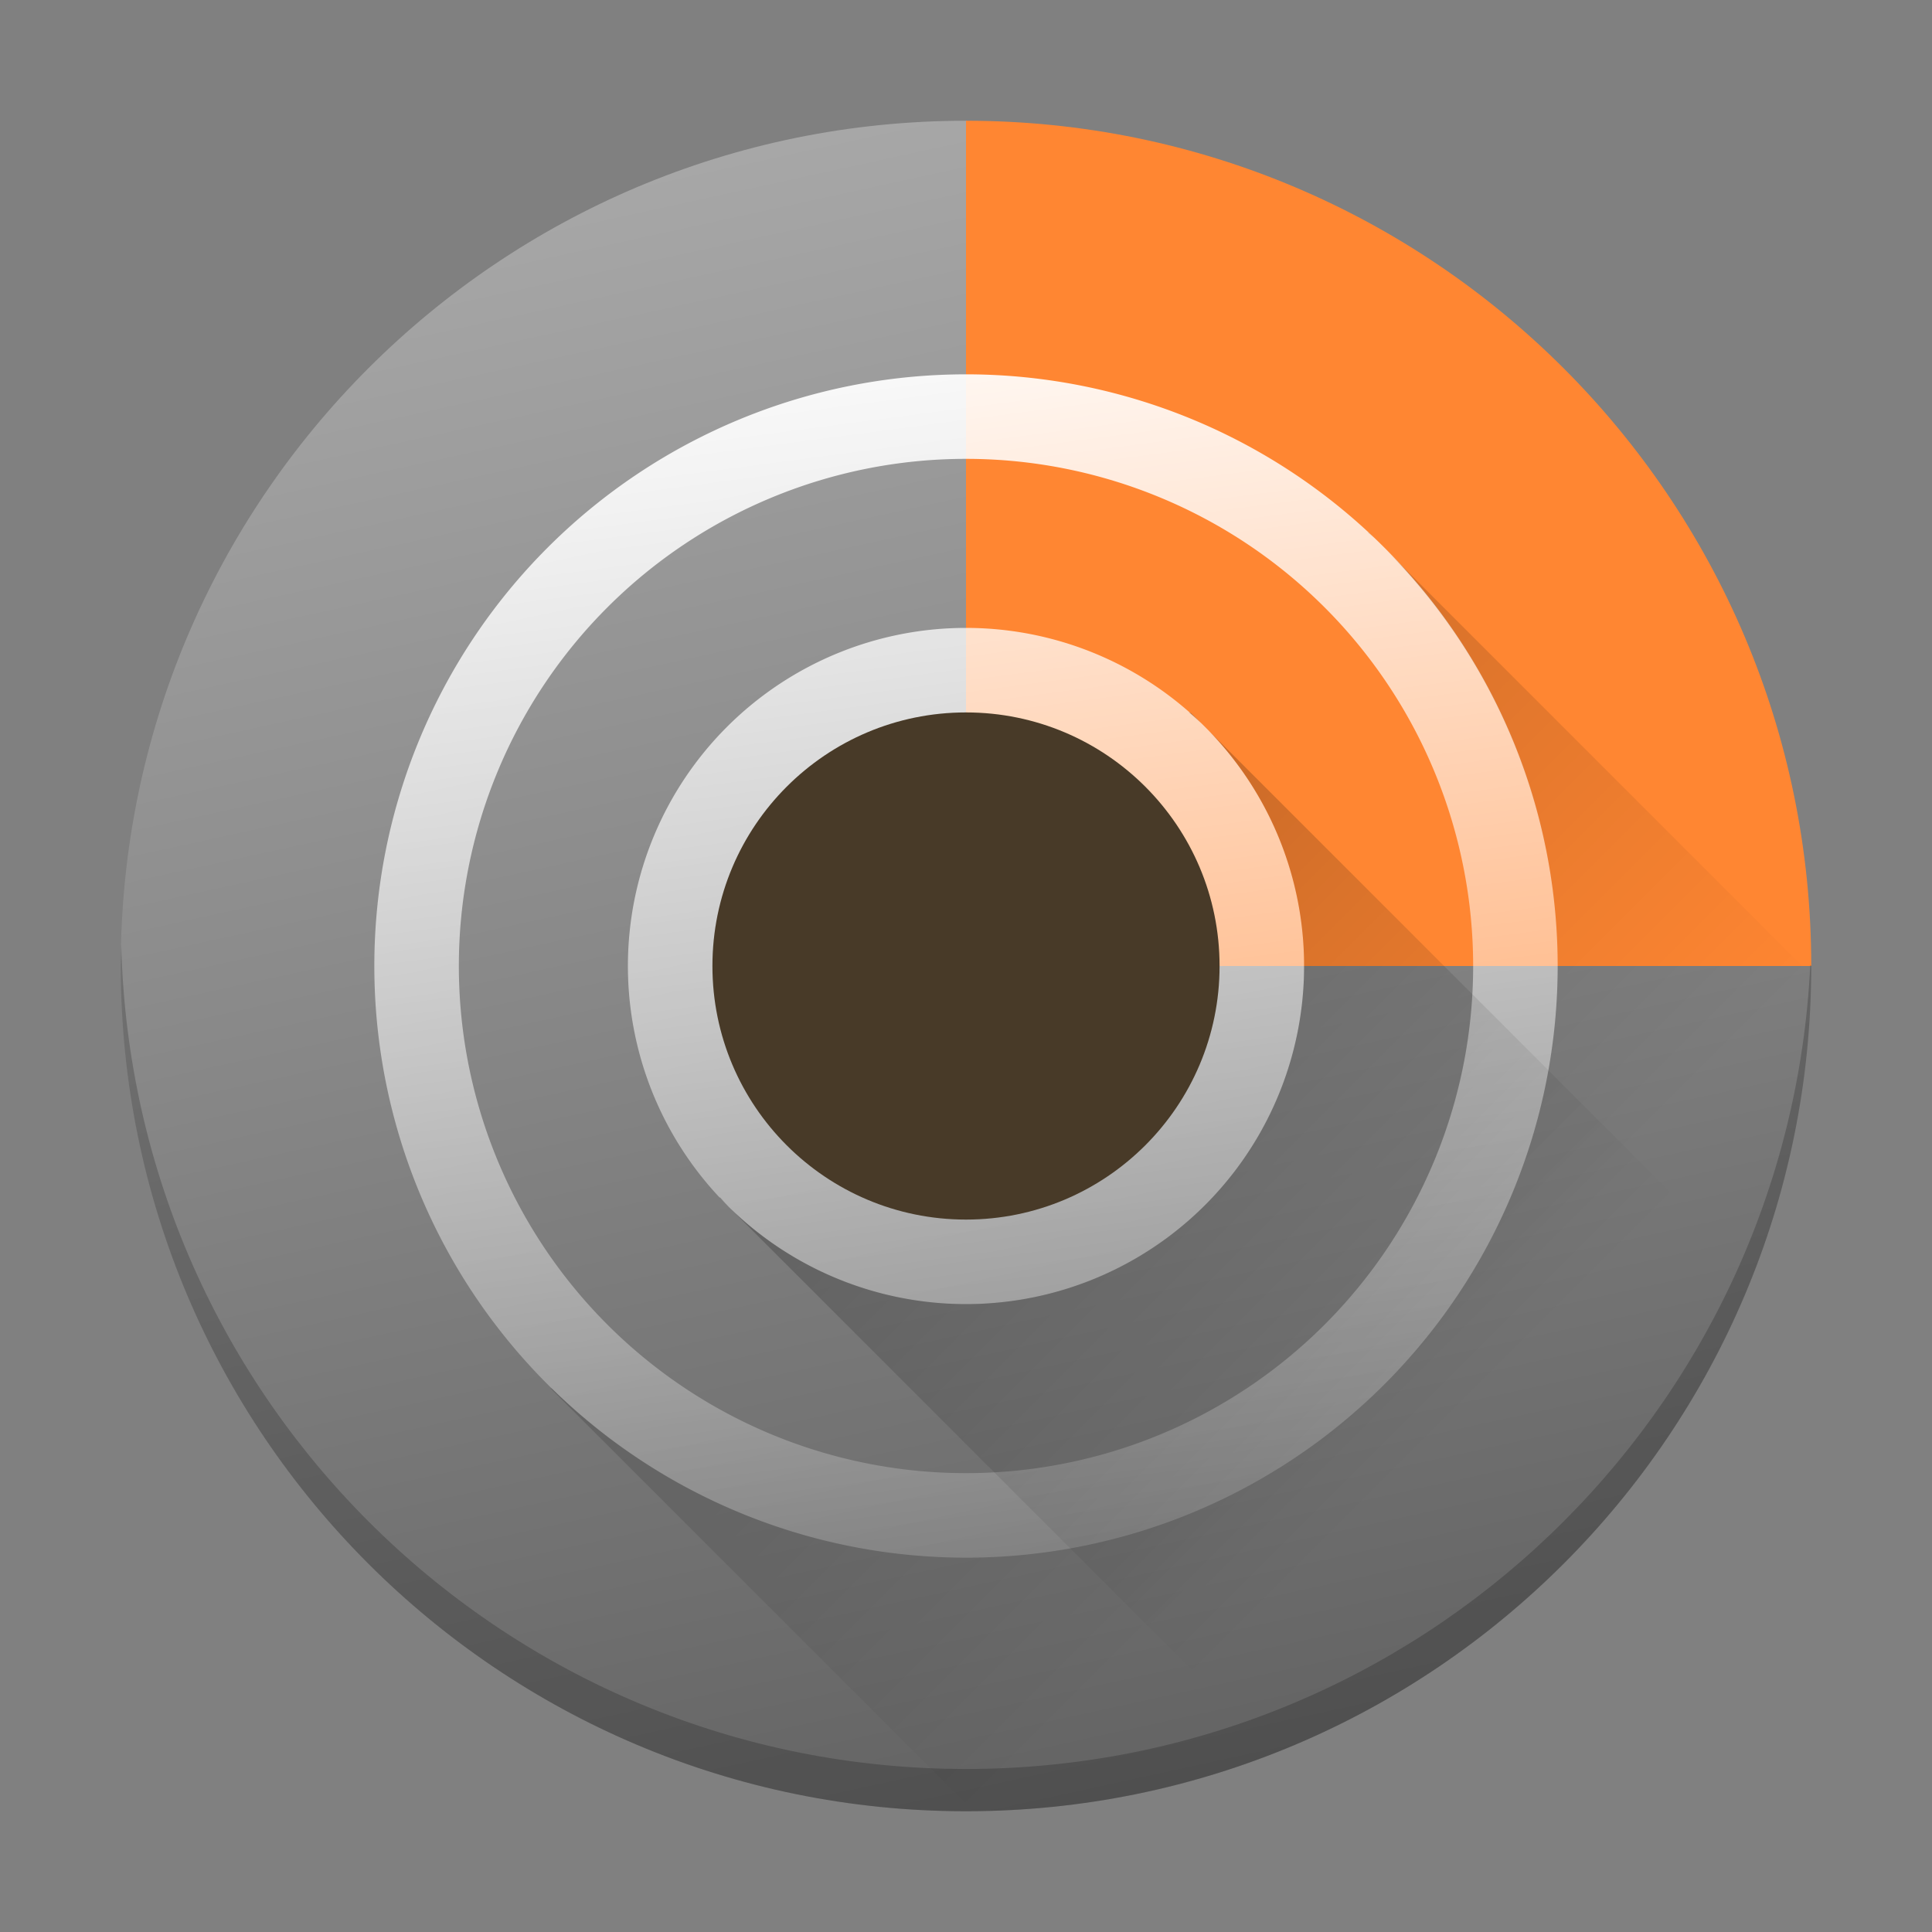 <?xml version="1.0" encoding="UTF-8" standalone="no"?>
<svg
   width="48"
   height="48"
   version="1.1"
   id="svg20"
   sodipodi:docname="feedindicator.svg"
   inkscape:version="1.4.1 (unknown)"
   xmlns:inkscape="http://www.inkscape.org/namespaces/inkscape"
   xmlns:sodipodi="http://sodipodi.sourceforge.net/DTD/sodipodi-0.dtd"
   xmlns:xlink="http://www.w3.org/1999/xlink"
   xmlns="http://www.w3.org/2000/svg"
   xmlns:svg="http://www.w3.org/2000/svg"
   xmlns:rdf="http://www.w3.org/1999/02/22-rdf-syntax-ns#"
   xmlns:cc="http://creativecommons.org/ns#"
   xmlns:dc="http://purl.org/dc/elements/1.1/">
  <rect width="100%" height="100%" fill="#808080" stroke="none"/>
  <defs
     id="defs24">
    <linearGradient
       inkscape:collect="always"
       id="linearGradient893">
      <stop
         style="stop-color:#000000;stop-opacity:1;"
         offset="0"
         id="stop889" />
      <stop
         style="stop-color:#000000;stop-opacity:0;"
         offset="1"
         id="stop891" />
    </linearGradient>
    <linearGradient
       inkscape:collect="always"
       id="linearGradient846">
      <stop
         style="stop-color:#ffffff;stop-opacity:1;"
         offset="0"
         id="stop842" />
      <stop
         style="stop-color:#ffffff;stop-opacity:0;"
         offset="1"
         id="stop844" />
    </linearGradient>
    <linearGradient
       inkscape:collect="always"
       id="linearGradient837">
      <stop
         style="stop-color:#626262;stop-opacity:1"
         offset="0"
         id="stop833" />
      <stop
         style="stop-color:#a9a9a9;stop-opacity:1"
         offset="1"
         id="stop835" />
    </linearGradient>
    <linearGradient
       inkscape:collect="always"
       xlink:href="#linearGradient837"
       id="linearGradient839"
       x1="30.749"
       y1="43.523"
       x2="21.863"
       y2="2.862"
       gradientUnits="userSpaceOnUse" />
    <linearGradient
       inkscape:collect="always"
       xlink:href="#linearGradient846"
       id="linearGradient850"
       x1="21.991"
       y1="7.628"
       x2="26.624"
       y2="42.755"
       gradientUnits="userSpaceOnUse" />
    <linearGradient
       inkscape:collect="always"
       xlink:href="#linearGradient893"
       id="linearGradient895"
       x1="18.716"
       y1="12.399"
       x2="37.41"
       y2="31.094"
       gradientUnits="userSpaceOnUse" />
    <linearGradient
       inkscape:collect="always"
       xlink:href="#linearGradient893"
       id="linearGradient897"
       x1="21.519"
       y1="17.054"
       x2="37.55"
       y2="33.085"
       gradientUnits="userSpaceOnUse" />
  </defs>
  <sodipodi:namedview
     pagecolor="#ffffff"
     bordercolor="#666666"
     borderopacity="1"
     objecttolerance="10"
     gridtolerance="10"
     guidetolerance="10"
     inkscape:pageopacity="0"
     inkscape:pageshadow="2"
     inkscape:window-width="1920"
     inkscape:window-height="998"
     id="namedview22"
     showgrid="false"
     inkscape:zoom="7.46"
     inkscape:cx="-0.60321716"
     inkscape:cy="21.983914"
     inkscape:window-x="0"
     inkscape:window-y="0"
     inkscape:window-maximized="1"
     inkscape:current-layer="svg20"
     inkscape:showpageshadow="2"
     inkscape:pagecheckerboard="0"
     inkscape:deskcolor="#d1d1d1" />
  <g
     id="g1"
     transform="matrix(1.05,0,0,1.05,-1.2,-1.2)">
    <path
       style="fill:url(#linearGradient839);fill-opacity:1"
       d="M 44,24 C 44,35.046 35.046,44 24,44 12.954,44 4,35.046 4,24 4,12.954 12.954,4 24,4 c 0.224,0 0.637,1.661 0.86,1.668 5.006,0.165 7.275,2.927 10.695,6.118 3.784,3.529 6.813,6.048 6.969,11.593 C 42.529,23.569 44,23.808 44,24 Z"
       id="path4" />
    <path
       style="fill:#ff8632;fill-opacity:1"
       d="m 44,24 c 0,0 -8.954,0 -20,0 V 4 c 11.046,0 20,8.954 20,20 z"
       id="path6" />
    <path
       style="fill:url(#linearGradient850);fill-opacity:1"
       d="M 24,10 A 14,14 0 0 0 10,24 14,14 0 0 0 24,38 14,14 0 0 0 38,24 14,14 0 0 0 24,10 Z m 0,2 A 12,12 0 0 1 36,24 12,12 0 0 1 24,36 12,12 0 0 1 12,24 12,12 0 0 1 24,12 Z m 0,4 a 8,8 0 0 0 -8,8 8,8 0 0 0 8,8 8,8 0 0 0 8,-8 8,8 0 0 0 -8,-8 z"
       id="path12" />
    <circle
       style="fill:#483a28;fill-opacity:1"
       cx="24"
       cy="24"
       r="6"
       id="circle18" />
    <path
       style="opacity:0.3;fill:url(#linearGradient895);fill-opacity:1;stroke:none;stroke-width:2;stroke-linecap:round;stroke-linejoin:round;stroke-miterlimit:4;stroke-dasharray:none;stroke-dashoffset:0;stroke-opacity:1;paint-order:normal"
       d="m 33.504,13.736 a 14,14 0 0 1 0.152,0.135 l -0.119,-0.119 z m 0.408,0.391 A 14,14 0 0 1 38,24 14,14 0 0 1 24,38 14,14 0 0 1 14.205,34 l -0.041,-0.014 10.008,10.008 A 20,20 0 0 0 43.99,24.205 Z"
       id="rect852" />
    <path
       style="opacity:0.3;fill:url(#linearGradient897);fill-opacity:1;stroke:none;stroke-width:2;stroke-linecap:round;stroke-linejoin:round;stroke-miterlimit:4;stroke-dasharray:none;stroke-dashoffset:0;stroke-opacity:1;paint-order:normal"
       d="m 29.271,17.996 a 8,8 0 0 1 0.303,0.266 l -0.246,-0.246 z m 0.303,0.266 A 8,8 0 0 1 32,24 8,8 0 0 1 24,32 8,8 0 0 1 18.426,29.738 L 31.303,42.617 A 20,20 0 0 0 42.604,31.291 Z M 18.426,29.738 a 8,8 0 0 1 -0.248,-0.268 l -0.006,0.016 z"
       id="rect859" />
    <path
       style="opacity:0.2;fill:#000000;fill-opacity:1"
       d="M 4.012,23.5 C 4.008,23.667 4,23.832 4,24 4,35.046 12.954,44 24,44 35.046,44 44,35.046 44,24 44,23.991 43.983,23.98 43.977,23.971 43.47,34.565 34.72,43 24,43 13.122,43 4.278,34.314 4.012,23.5 Z"
       id="path899" />
  </g>
</svg>
